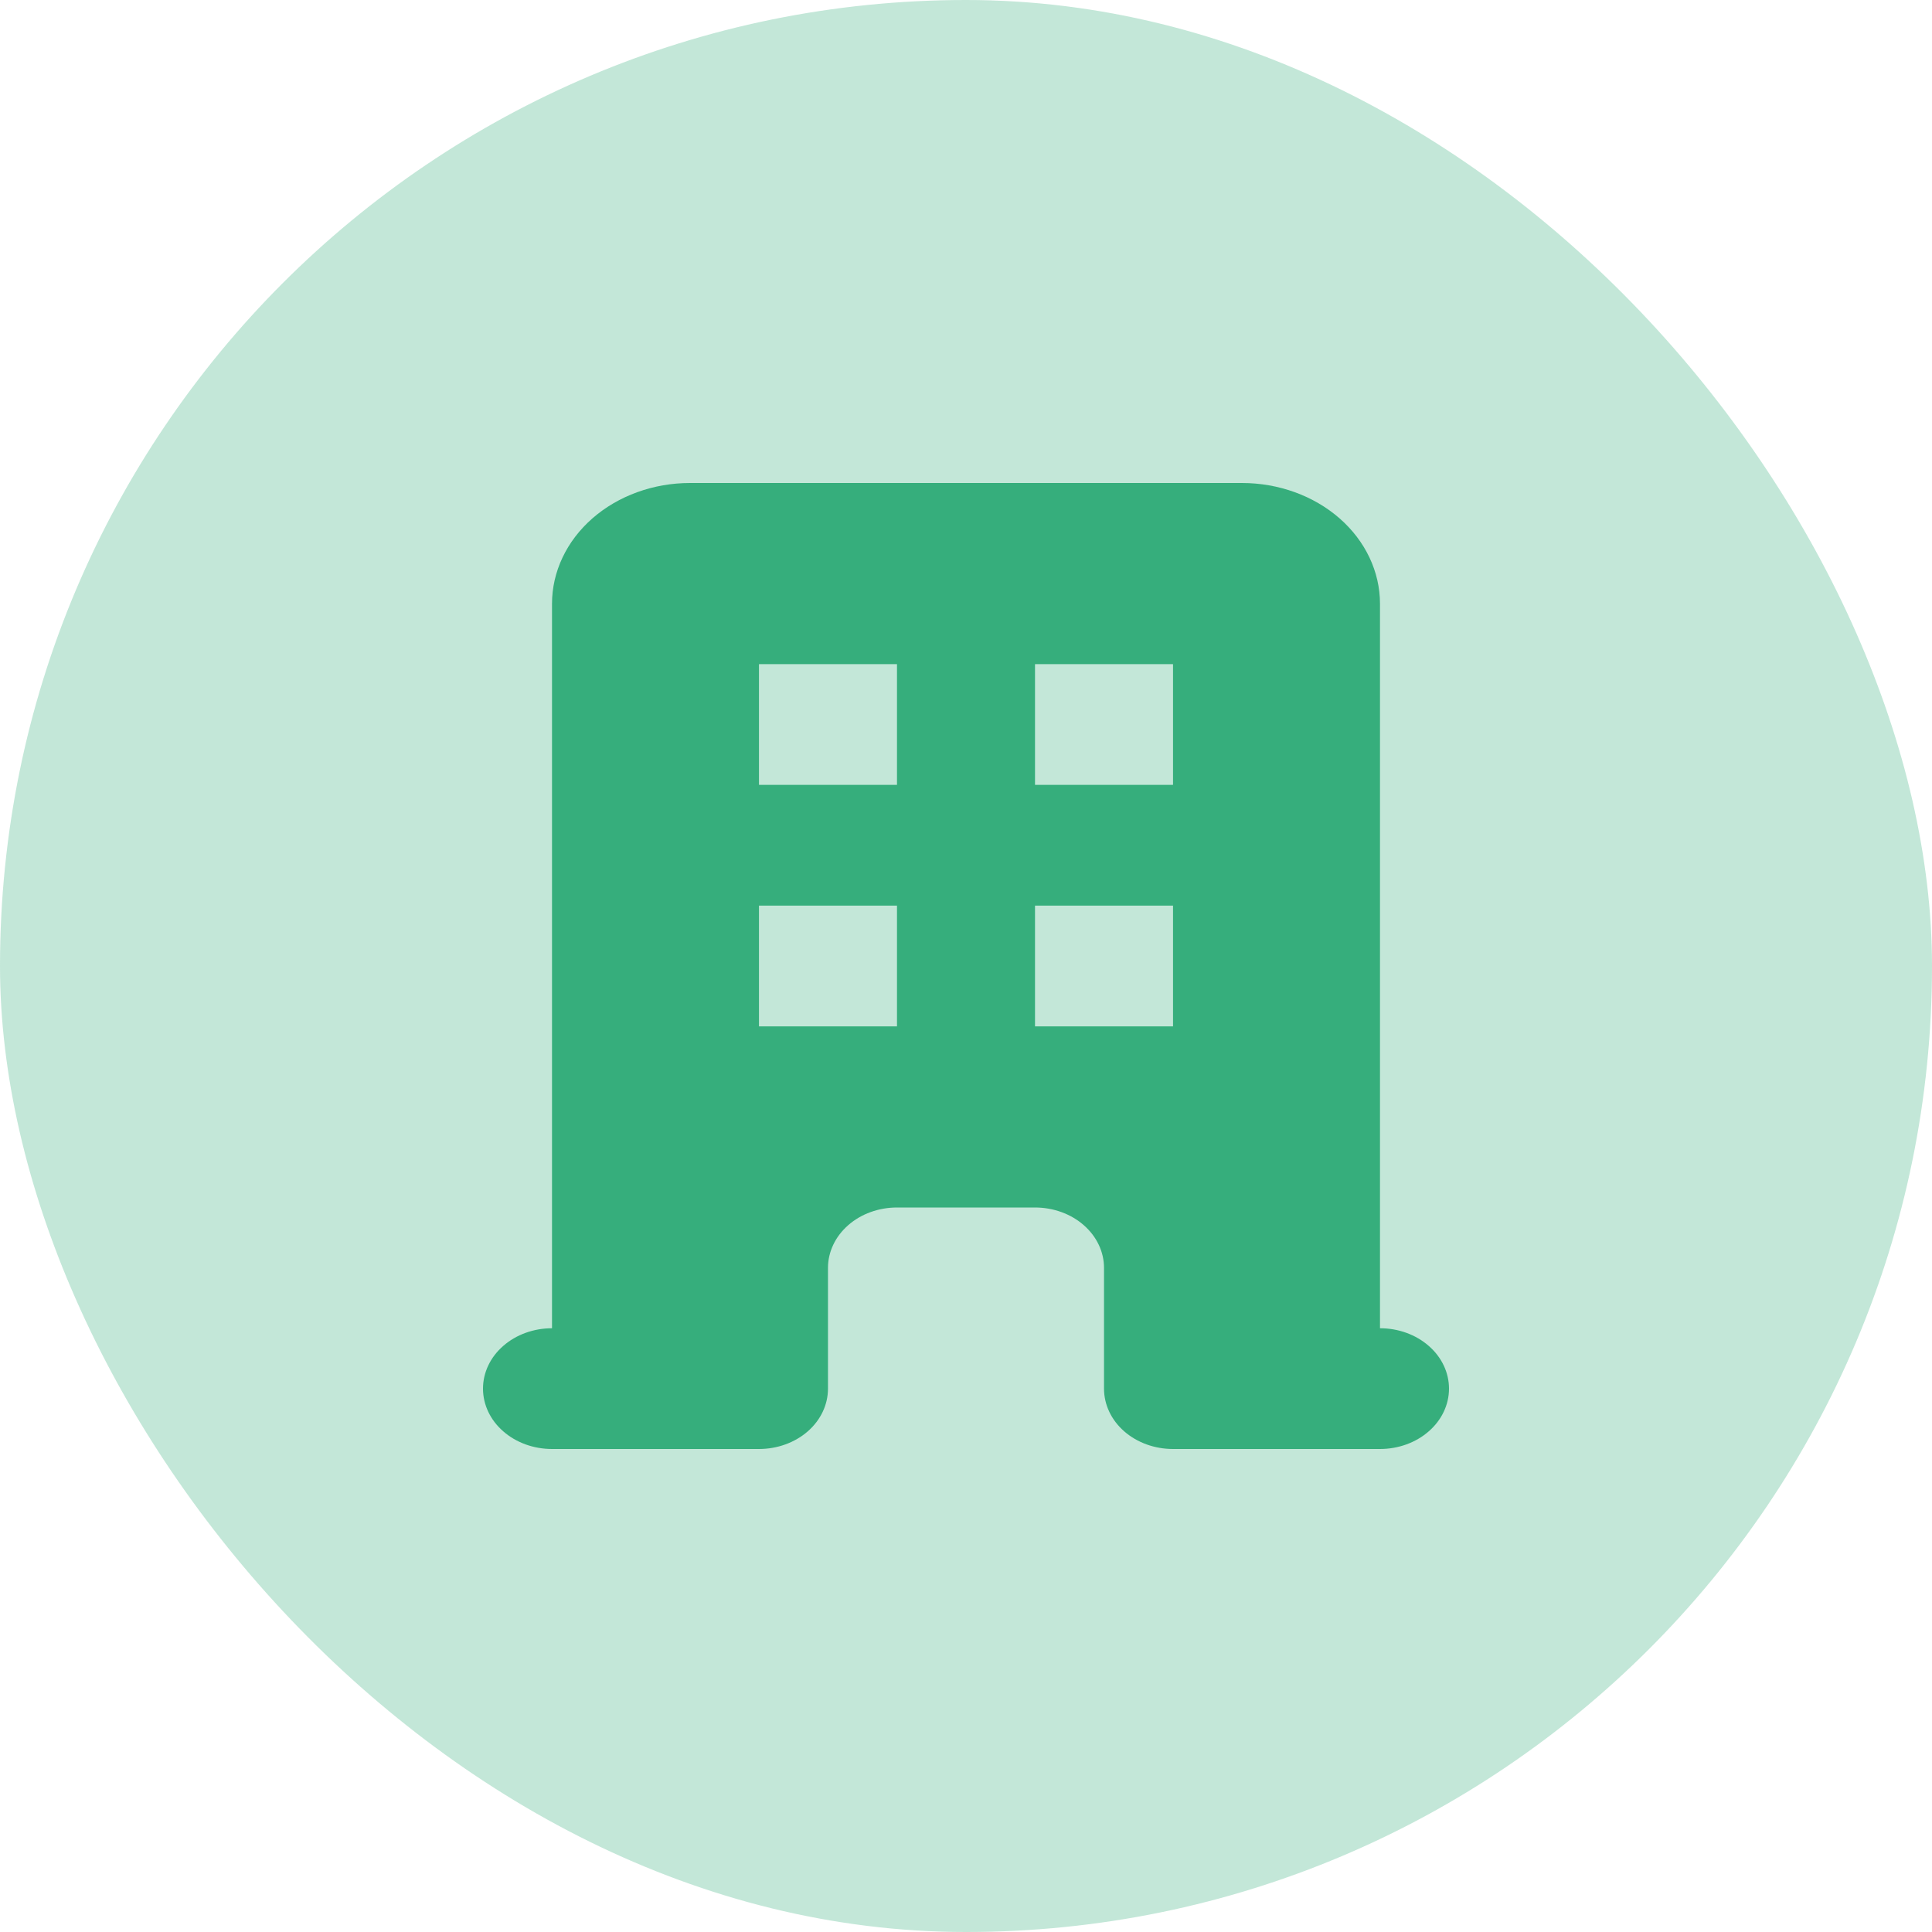 <svg width="32" height="32" viewBox="0 0 32 32" fill="none" xmlns="http://www.w3.org/2000/svg">
<rect width="32" height="32" rx="16" fill="#36AE7C" fill-opacity="0.3"/>
<path fill-rule="evenodd" clip-rule="evenodd" d="M9.143 10C9.143 9.47 9.384 8.961 9.812 8.586C10.241 8.211 10.822 8 11.429 8H20.571C21.178 8 21.759 8.211 22.188 8.586C22.616 8.961 22.857 9.47 22.857 10V22C23.16 22 23.451 22.105 23.665 22.293C23.88 22.48 24 22.735 24 23C24 23.265 23.88 23.52 23.665 23.707C23.451 23.895 23.16 24 22.857 24H19.429C19.125 24 18.835 23.895 18.62 23.707C18.406 23.52 18.286 23.265 18.286 23V21C18.286 20.735 18.165 20.48 17.951 20.293C17.737 20.105 17.446 20 17.143 20H14.857C14.554 20 14.263 20.105 14.049 20.293C13.835 20.48 13.714 20.735 13.714 21V23C13.714 23.265 13.594 23.52 13.38 23.707C13.165 23.895 12.874 24 12.571 24H9.143C8.84 24 8.549 23.895 8.335 23.707C8.12 23.52 8 23.265 8 23C8 22.735 8.12 22.48 8.335 22.293C8.549 22.105 8.84 22 9.143 22V10ZM12.571 11H14.857V13H12.571V11ZM14.857 15H12.571V17H14.857V15ZM17.143 11H19.429V13H17.143V11ZM19.429 15H17.143V17H19.429V15Z" fill="#36AE7C"/>
</svg>
